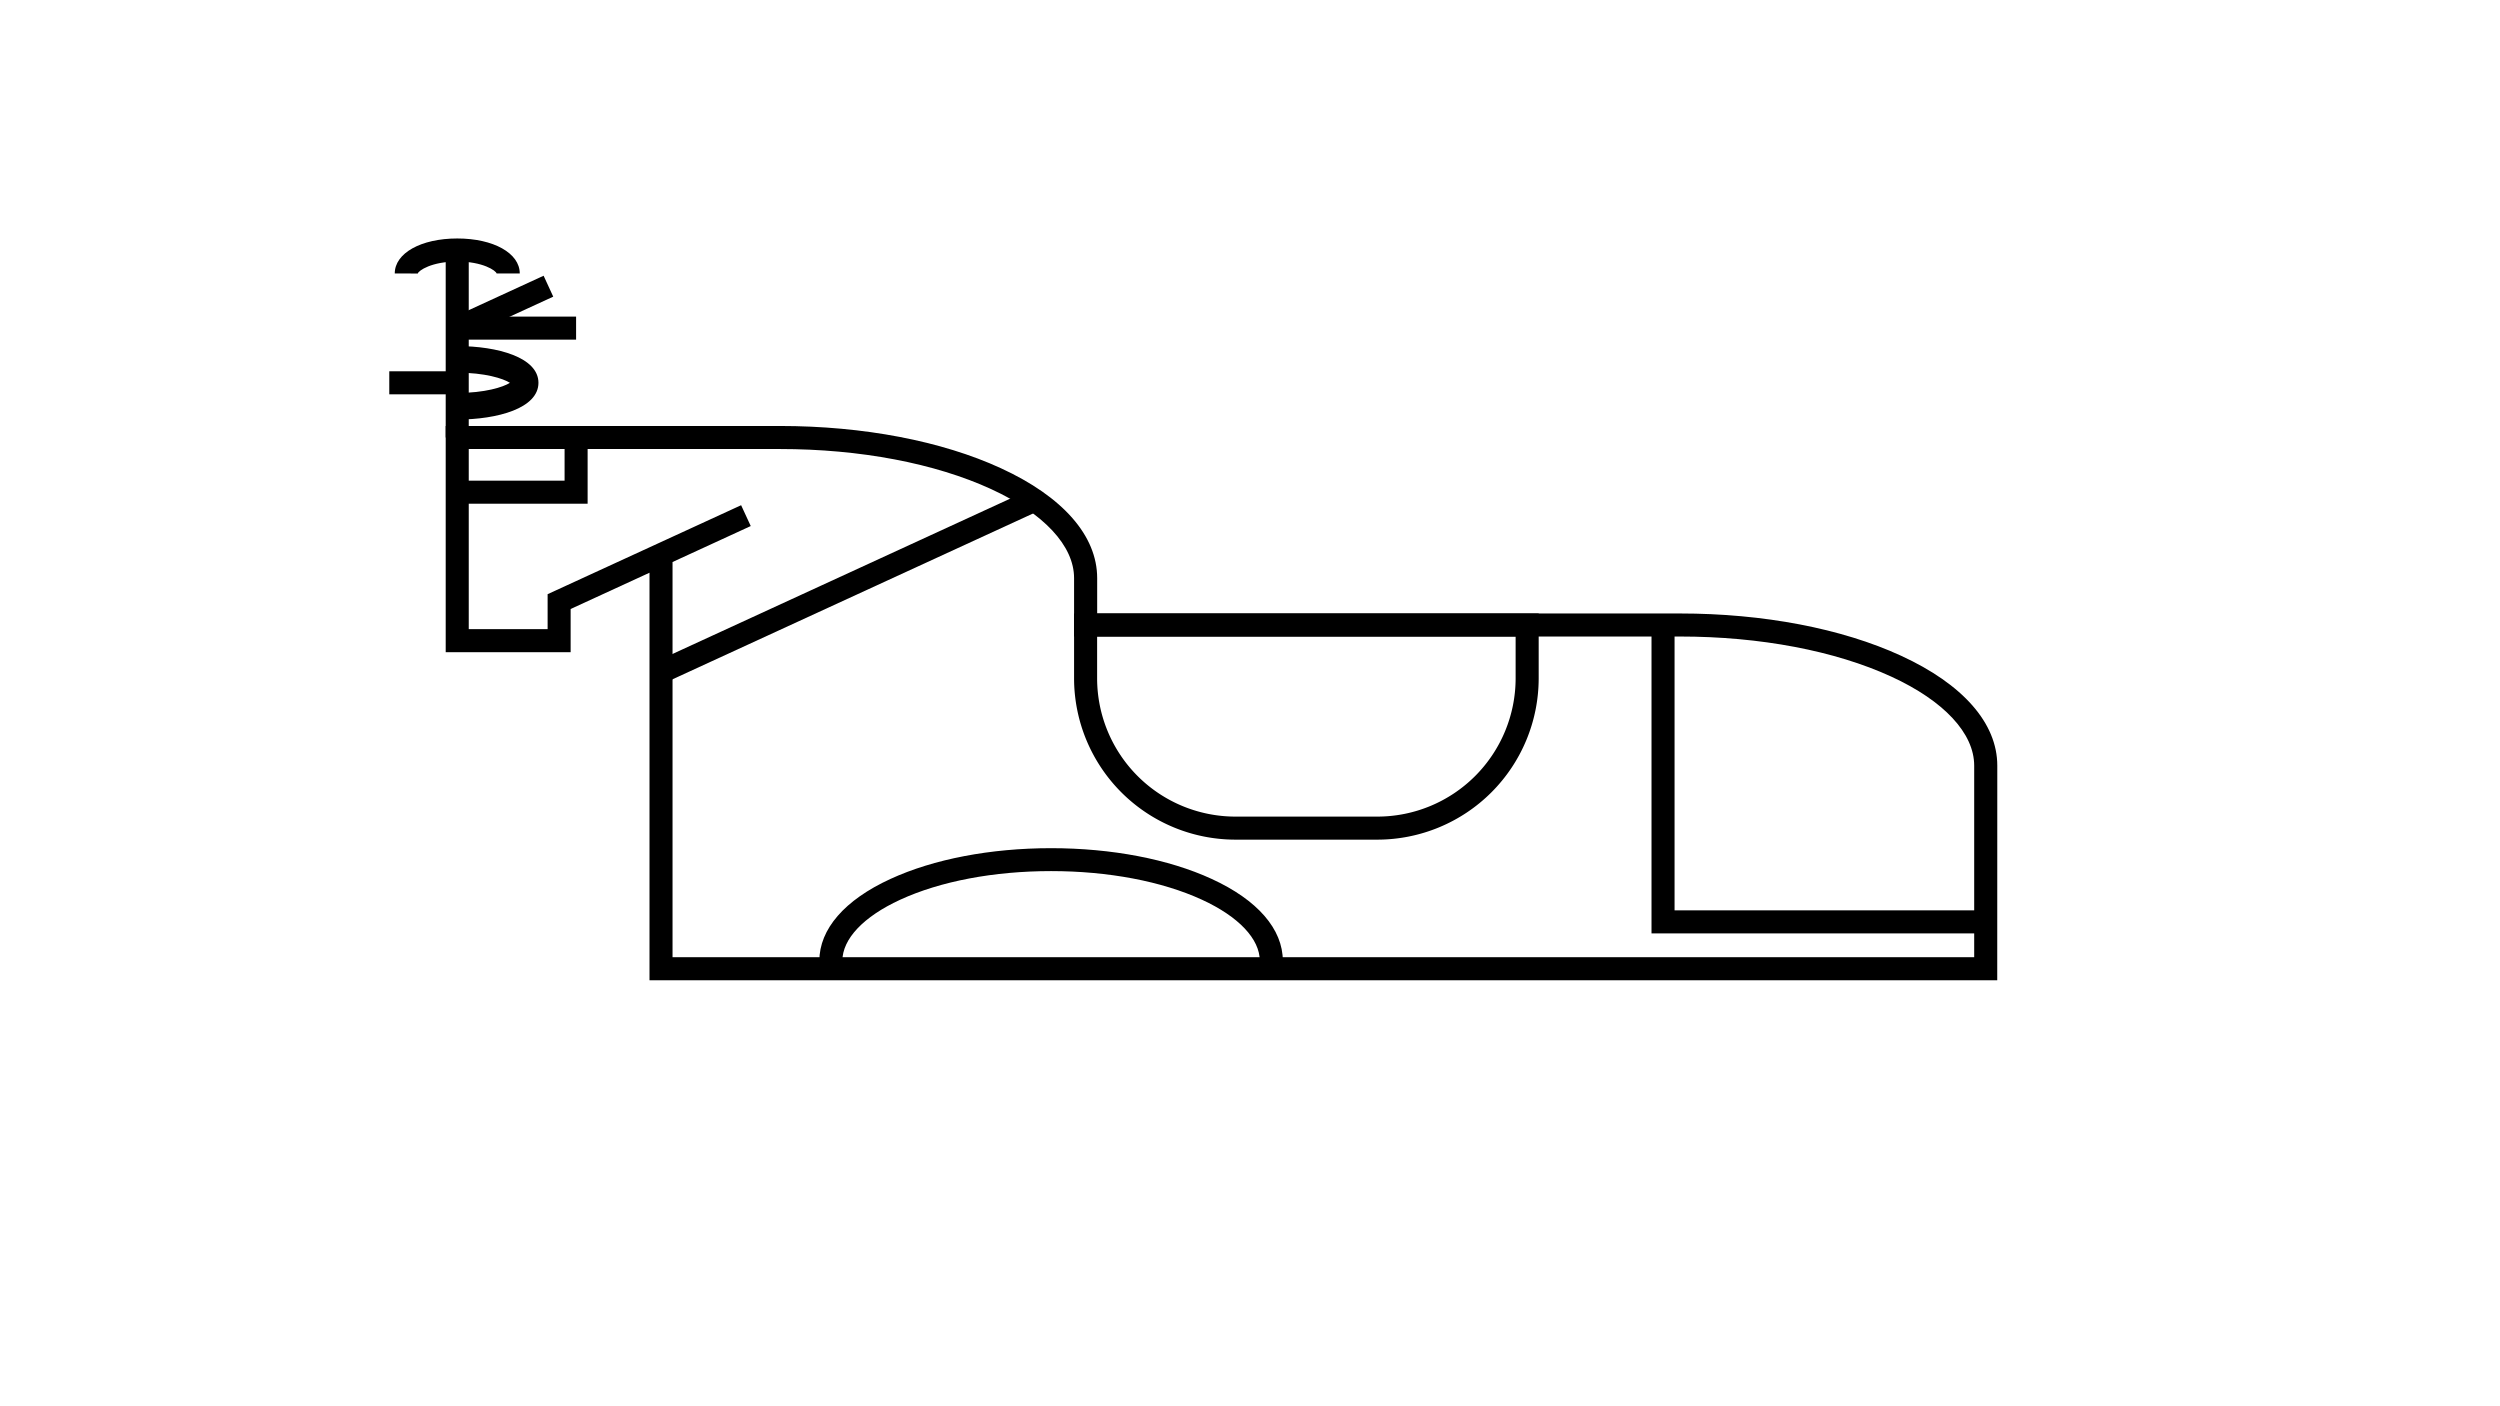 <svg xmlns="http://www.w3.org/2000/svg" viewBox="0 0 1920 1080"><g id="Graphics"><rect x="342.3" y="192" width="17.69" height="144"/><rect x="351.14" y="243.15" width="91.3" height="17.69"/><rect x="347.62" y="227.04" width="77.1" height="17.69" transform="translate(-63.24 182.97) rotate(-24.7)"/><rect x="298.97" y="285.15" width="44.83" height="17.69"/><path d="M351.14,322.21V301.79c21.24,0,35.35-4.49,40.48-7.79-5.13-3.3-19.24-7.79-40.48-7.79V265.79c31.06,0,62.39,8.72,62.39,28.21S382.2,322.21,351.14,322.21Z"/><path d="M320.85,210.07,303.17,210c0-15.56,20.17-26.85,48-26.85s48,11.29,48,26.85H381.43v.07c-.52-2.23-10.63-9.22-30.29-9.22S321.38,207.84,320.85,210.07Z"/><path d="M985.22,738H967.53c0-16.88-16.18-34-44.39-47-30.81-14.17-72-22-115.91-22s-85.09,7.81-115.9,22c-28.21,13-44.39,30.1-44.39,47H629.25c0-24.44,19.42-46.83,54.69-63,33.08-15.22,76.87-23.6,123.29-23.6s90.22,8.38,123.3,23.6C965.8,691.17,985.22,713.56,985.22,738Z"/><rect x="493.21" y="441.15" width="315.85" height="17.69" transform="translate(-128.47 313.31) rotate(-24.7)"/><path d="M1533.88,752.85H498.82v-313l-60.57,27.86v33.18H342.3V327.15H599c64,0,124.23,11.52,169.71,32.45,47.67,21.92,73.92,51.9,73.92,84.4v27.15h447.66c64,0,124.23,11.52,169.71,32.45,47.67,21.92,73.92,51.9,73.92,84.4ZM516.51,735.15h999.67V588c0-24.83-23.18-49.73-63.61-68.33-43.21-19.88-100.86-30.82-162.32-30.82H824.89V444c0-24.83-23.18-49.73-63.61-68.33C718.07,355.79,660.43,344.85,599,344.85H360v138.3h60.57V456.33L569.18,388,576.57,404l-60.06,27.63Z"/><polygon points="1525.03 716.85 1268.36 716.85 1268.36 480 1286.06 480 1286.06 699.15 1525.03 699.15 1525.03 716.85"/><polygon points="451.29 386.85 351.14 386.85 351.14 369.15 433.6 369.15 433.6 336 451.29 336 451.29 386.85"/><path d="M1057.86,644.85H948.74A124,124,0,0,1,824.89,521V471.15h356.82V521A124,124,0,0,1,1057.86,644.85Zm-215.27-156V521A106.27,106.27,0,0,0,948.74,627.15h109.12A106.28,106.28,0,0,0,1164,521V488.85Z"/></g></svg>